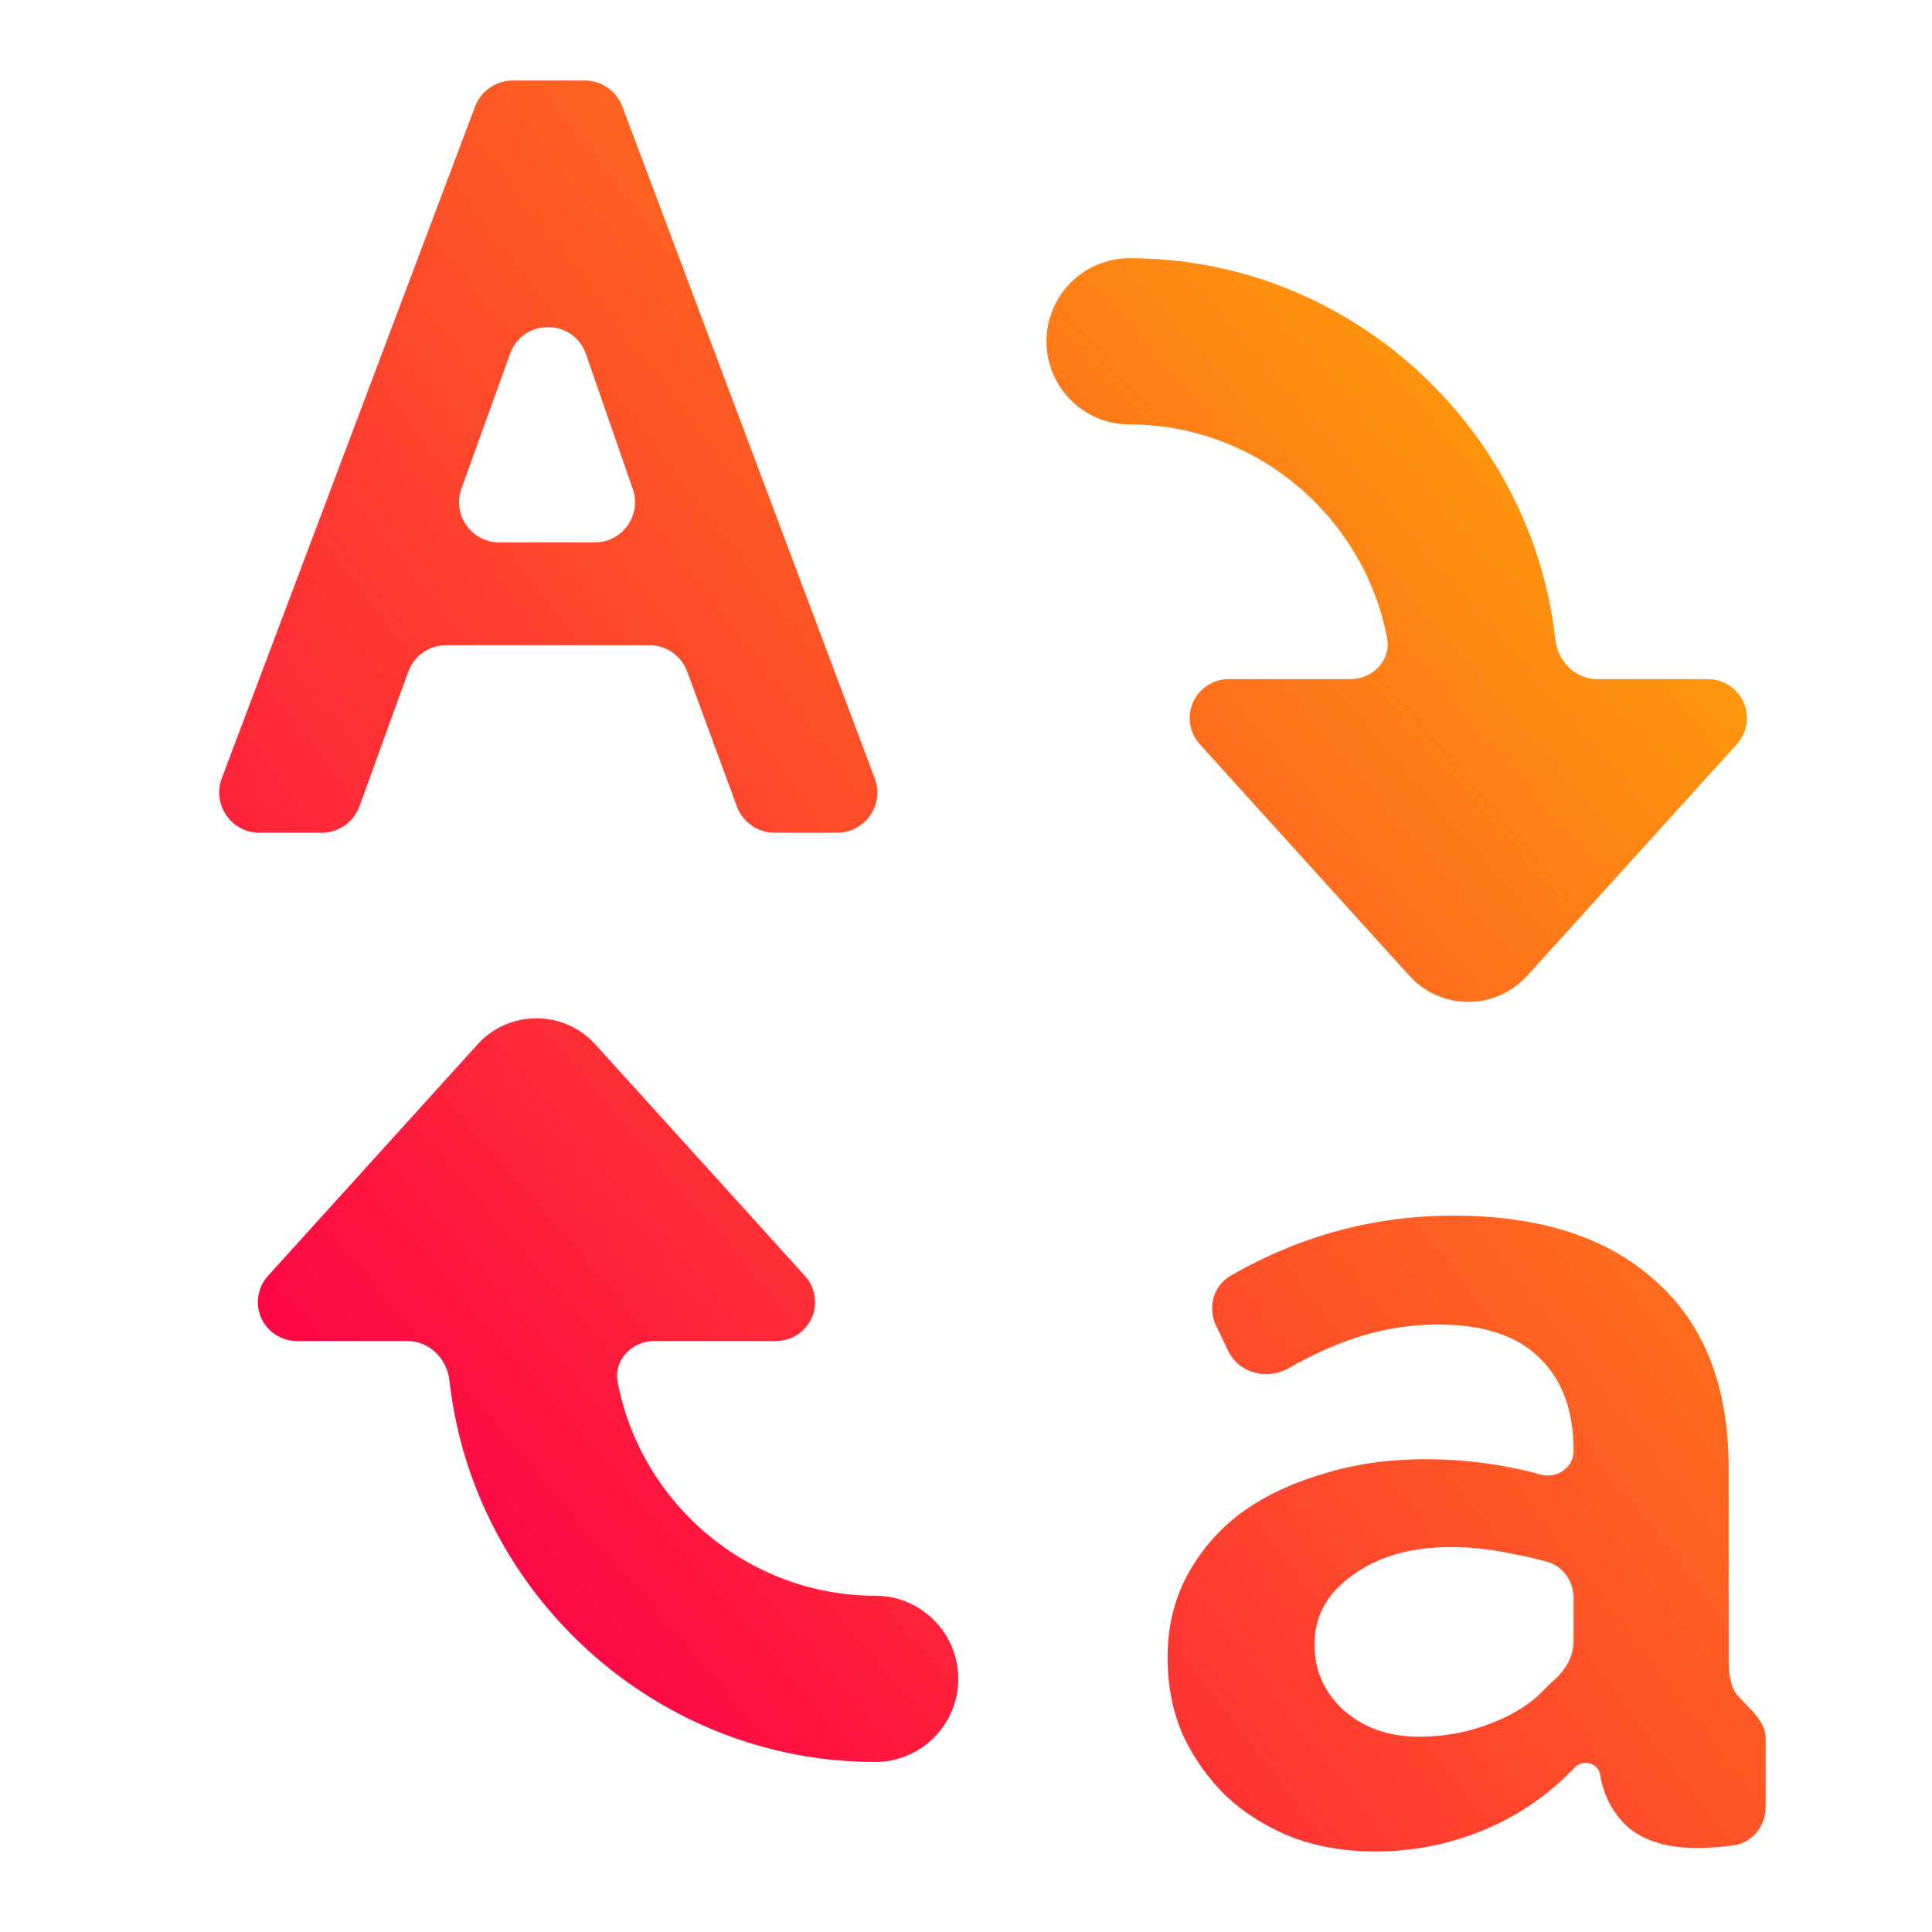 <svg width="48" height="48" viewBox="0 0 48 48" fill="none" xmlns="http://www.w3.org/2000/svg">
<path fill-rule="evenodd" clip-rule="evenodd" d="M34.153 46C33.425 46 32.745 45.884 32.112 45.651C31.48 45.399 30.933 45.059 30.473 44.632C30.013 44.187 29.65 43.672 29.382 43.091C29.132 42.509 29.008 41.869 29.008 41.17C29.008 40.453 29.16 39.794 29.467 39.192C29.793 38.572 30.234 38.048 30.79 37.621C31.365 37.195 32.045 36.864 32.83 36.632C33.616 36.38 34.478 36.254 35.418 36.254C36.088 36.254 36.739 36.313 37.371 36.429C37.691 36.486 37.991 36.554 38.274 36.635C38.671 36.748 39.096 36.464 39.096 36.051V36.051C39.096 35.042 38.809 34.266 38.234 33.723C37.678 33.18 36.845 32.908 35.733 32.908C34.928 32.908 34.143 33.054 33.376 33.345C32.929 33.515 32.476 33.73 32.016 33.992C31.479 34.298 30.778 34.117 30.512 33.559L30.212 32.932C29.999 32.484 30.144 31.943 30.574 31.695C32.301 30.701 34.145 30.202 36.108 30.202C38.273 30.202 39.949 30.745 41.137 31.832C42.344 32.898 42.948 34.451 42.948 36.486V41.229C42.948 41.636 43.014 41.928 43.149 42.101V42.101C43.443 42.438 43.867 42.741 43.867 43.188V44.896C43.867 45.37 43.536 45.785 43.066 45.848C42.741 45.891 42.442 45.913 42.172 45.913C41.444 45.913 40.878 45.748 40.476 45.418C40.093 45.089 39.853 44.652 39.758 44.109V44.109C39.727 43.808 39.332 43.694 39.124 43.913C38.571 44.493 37.939 44.956 37.228 45.301C36.27 45.768 35.245 46 34.153 46ZM35.245 43.148C35.896 43.148 36.509 43.032 37.084 42.8C37.638 42.583 38.074 42.299 38.395 41.948C38.442 41.896 38.492 41.848 38.545 41.803C38.913 41.49 39.096 41.143 39.096 40.763V39.709C39.096 39.293 38.84 38.915 38.439 38.802C38.171 38.727 37.892 38.663 37.601 38.61C37.065 38.494 36.548 38.436 36.05 38.436C35.053 38.436 34.238 38.669 33.606 39.134C32.975 39.58 32.658 40.153 32.658 40.851C32.658 41.511 32.907 42.063 33.405 42.509C33.903 42.936 34.516 43.148 35.245 43.148ZM11.803 2.647C11.95 2.258 12.323 2 12.739 2H14.527C14.944 2 15.317 2.258 15.463 2.648L21.733 19.337C21.979 19.991 21.496 20.689 20.797 20.689H19.245C18.826 20.689 18.452 20.427 18.307 20.034L17.073 16.684C16.928 16.291 16.553 16.03 16.135 16.03H11.084C10.663 16.03 10.287 16.294 10.143 16.689L8.931 20.03C8.788 20.425 8.412 20.689 7.991 20.689H6.446C5.747 20.689 5.264 19.99 5.51 19.336L11.803 2.647ZM14.777 13.476C15.464 13.476 15.947 12.798 15.721 12.148L14.559 8.8C14.25 7.91 12.994 7.902 12.674 8.788L11.465 12.136C11.229 12.788 11.712 13.476 12.405 13.476H14.777Z" fill="url(#paint0_linear_1065_163)"/>
<path d="M6.489 32.742C6.644 33.09 6.992 33.317 7.373 33.317H10.12C10.666 33.317 11.106 33.756 11.166 34.298C11.753 39.596 16.298 43.776 21.744 43.776C22.884 43.776 23.808 42.85 23.808 41.71C23.808 40.571 22.884 39.645 21.744 39.645C18.582 39.645 15.917 37.343 15.346 34.339C15.241 33.785 15.701 33.317 16.264 33.317H19.283C19.665 33.317 20.012 33.09 20.167 32.742C20.322 32.393 20.256 31.983 20 31.7L14.791 25.948C14.417 25.534 13.885 25.299 13.328 25.299C12.771 25.299 12.238 25.534 11.864 25.948L6.656 31.7C6.4 31.983 6.335 32.393 6.489 32.742Z" fill="url(#paint1_linear_1065_163)"/>
<path d="M28.064 10.546C31.225 10.546 33.89 12.848 34.462 15.851C34.567 16.405 34.107 16.873 33.544 16.873H30.524C30.143 16.873 29.795 17.099 29.64 17.449C29.486 17.798 29.552 18.208 29.808 18.49L35.015 24.242C35.389 24.656 35.922 24.892 36.48 24.892C37.037 24.892 37.569 24.656 37.943 24.242L43.151 18.49C43.407 18.208 43.473 17.798 43.318 17.449C43.164 17.099 42.816 16.873 42.435 16.873H39.688C39.142 16.873 38.702 16.434 38.642 15.892C38.055 10.594 33.509 6.415 28.064 6.415C26.924 6.415 25.999 7.34 25.999 8.48C25.999 9.62 26.924 10.546 28.064 10.546Z" fill="url(#paint2_linear_1065_163)"/>
<defs>
<linearGradient id="paint0_linear_1065_163" x1="12.045" y1="40.806" x2="50.771" y2="10.958" gradientUnits="userSpaceOnUse">
<stop stop-color="#FE0844"/>
<stop offset="1" stop-color="#FEB302"/>
</linearGradient>
<linearGradient id="paint1_linear_1065_163" x1="13.111" y1="39.365" x2="46.756" y2="10.298" gradientUnits="userSpaceOnUse">
<stop stop-color="#FE0844"/>
<stop offset="1" stop-color="#FEB302"/>
</linearGradient>
<linearGradient id="paint2_linear_1065_163" x1="13.111" y1="39.365" x2="46.756" y2="10.298" gradientUnits="userSpaceOnUse">
<stop stop-color="#FE0844"/>
<stop offset="1" stop-color="#FEB302"/>
</linearGradient>
</defs>
</svg>
